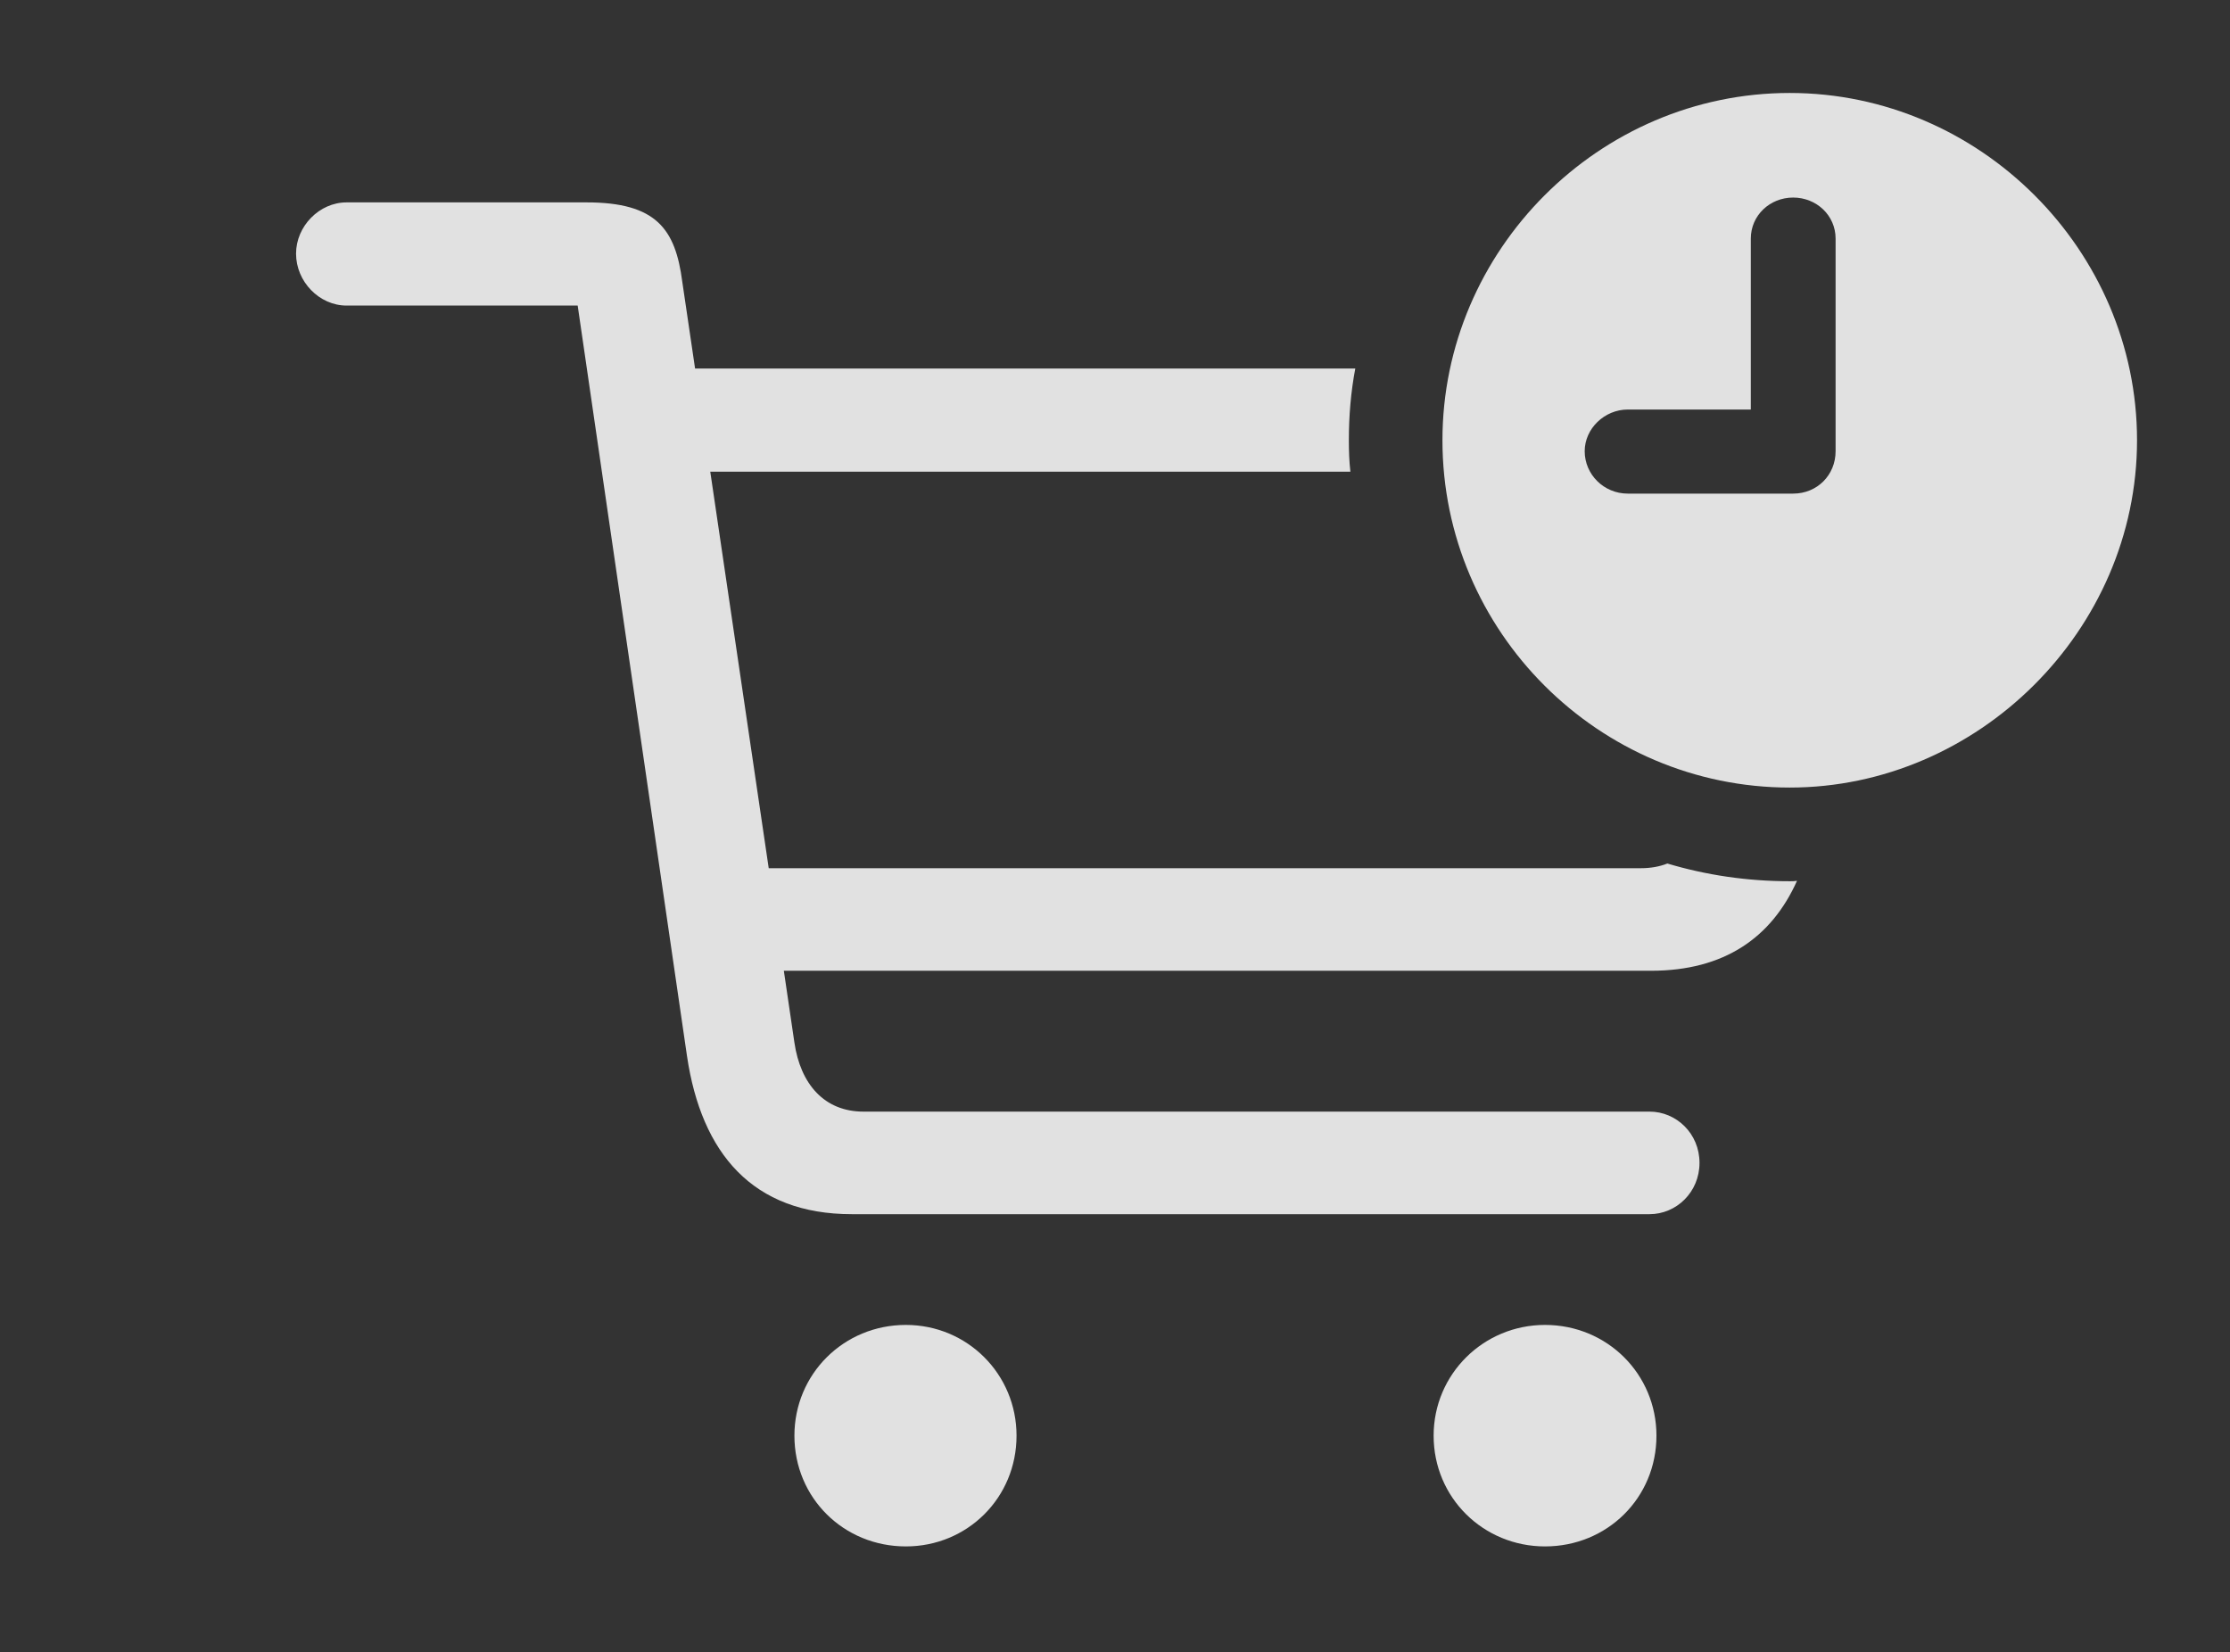 <?xml version="1.0" encoding="UTF-8"?>
<!--Generator: Apple Native CoreSVG 341-->
<!DOCTYPE svg
PUBLIC "-//W3C//DTD SVG 1.1//EN"
       "http://www.w3.org/Graphics/SVG/1.1/DTD/svg11.dtd">
<svg version="1.1" xmlns="http://www.w3.org/2000/svg" xmlns:xlink="http://www.w3.org/1999/xlink" viewBox="0 0 31.855 23.604">
 <rect x="0" y="0" width="31.855" height="23.604" fill="#333333" stroke="none"/>
 <g>
  <rect height="23.604" opacity="0" width="31.855" x="0" y="0"/>
  <path d="M14.521 20.508C14.521 21.396 13.818 22.09 12.94 22.09C12.051 22.09 11.348 21.396 11.348 20.508C11.348 19.629 12.051 18.926 12.94 18.926C13.818 18.926 14.521 19.629 14.521 20.508ZM23.662 20.508C23.662 21.396 22.959 22.09 22.07 22.09C21.191 22.09 20.479 21.396 20.479 20.508C20.479 19.629 21.191 18.926 22.07 18.926C22.959 18.926 23.662 19.629 23.662 20.508ZM9.746 4.023L9.929 5.264L19.36 5.264C19.297 5.596 19.268 5.94 19.268 6.289C19.268 6.441 19.273 6.591 19.29 6.738L10.146 6.738L10.981 12.402L23.438 12.402C23.58 12.402 23.707 12.379 23.818 12.335C24.372 12.501 24.96 12.588 25.566 12.588C25.601 12.588 25.636 12.588 25.67 12.582C25.307 13.391 24.633 13.867 23.584 13.867L11.197 13.867L11.348 14.893C11.435 15.488 11.777 15.879 12.334 15.879L23.564 15.879C23.945 15.879 24.277 16.191 24.277 16.611C24.277 17.031 23.945 17.344 23.564 17.344L12.168 17.344C10.752 17.344 10.02 16.475 9.814 15.088L8.252 4.365L4.951 4.365C4.561 4.365 4.229 4.023 4.229 3.623C4.229 3.232 4.561 2.891 4.951 2.891L8.379 2.891C9.375 2.891 9.648 3.271 9.746 4.023Z" fill="white" fill-opacity="0.85"/>
  <path d="M30.527 6.289C30.527 9.004 28.252 11.25 25.566 11.25C22.842 11.25 20.605 9.023 20.605 6.289C20.605 3.574 22.842 1.328 25.566 1.328C28.281 1.328 30.527 3.574 30.527 6.289ZM25.01 3.408L25.01 5.85L23.252 5.85C22.92 5.85 22.637 6.123 22.637 6.445C22.637 6.777 22.91 7.051 23.252 7.051L25.615 7.051C25.957 7.051 26.221 6.787 26.221 6.445L26.221 3.408C26.221 3.076 25.947 2.822 25.615 2.822C25.283 2.822 25.01 3.076 25.01 3.408Z" fill="white" fill-opacity="0.85"/>
 </g>
</svg>
